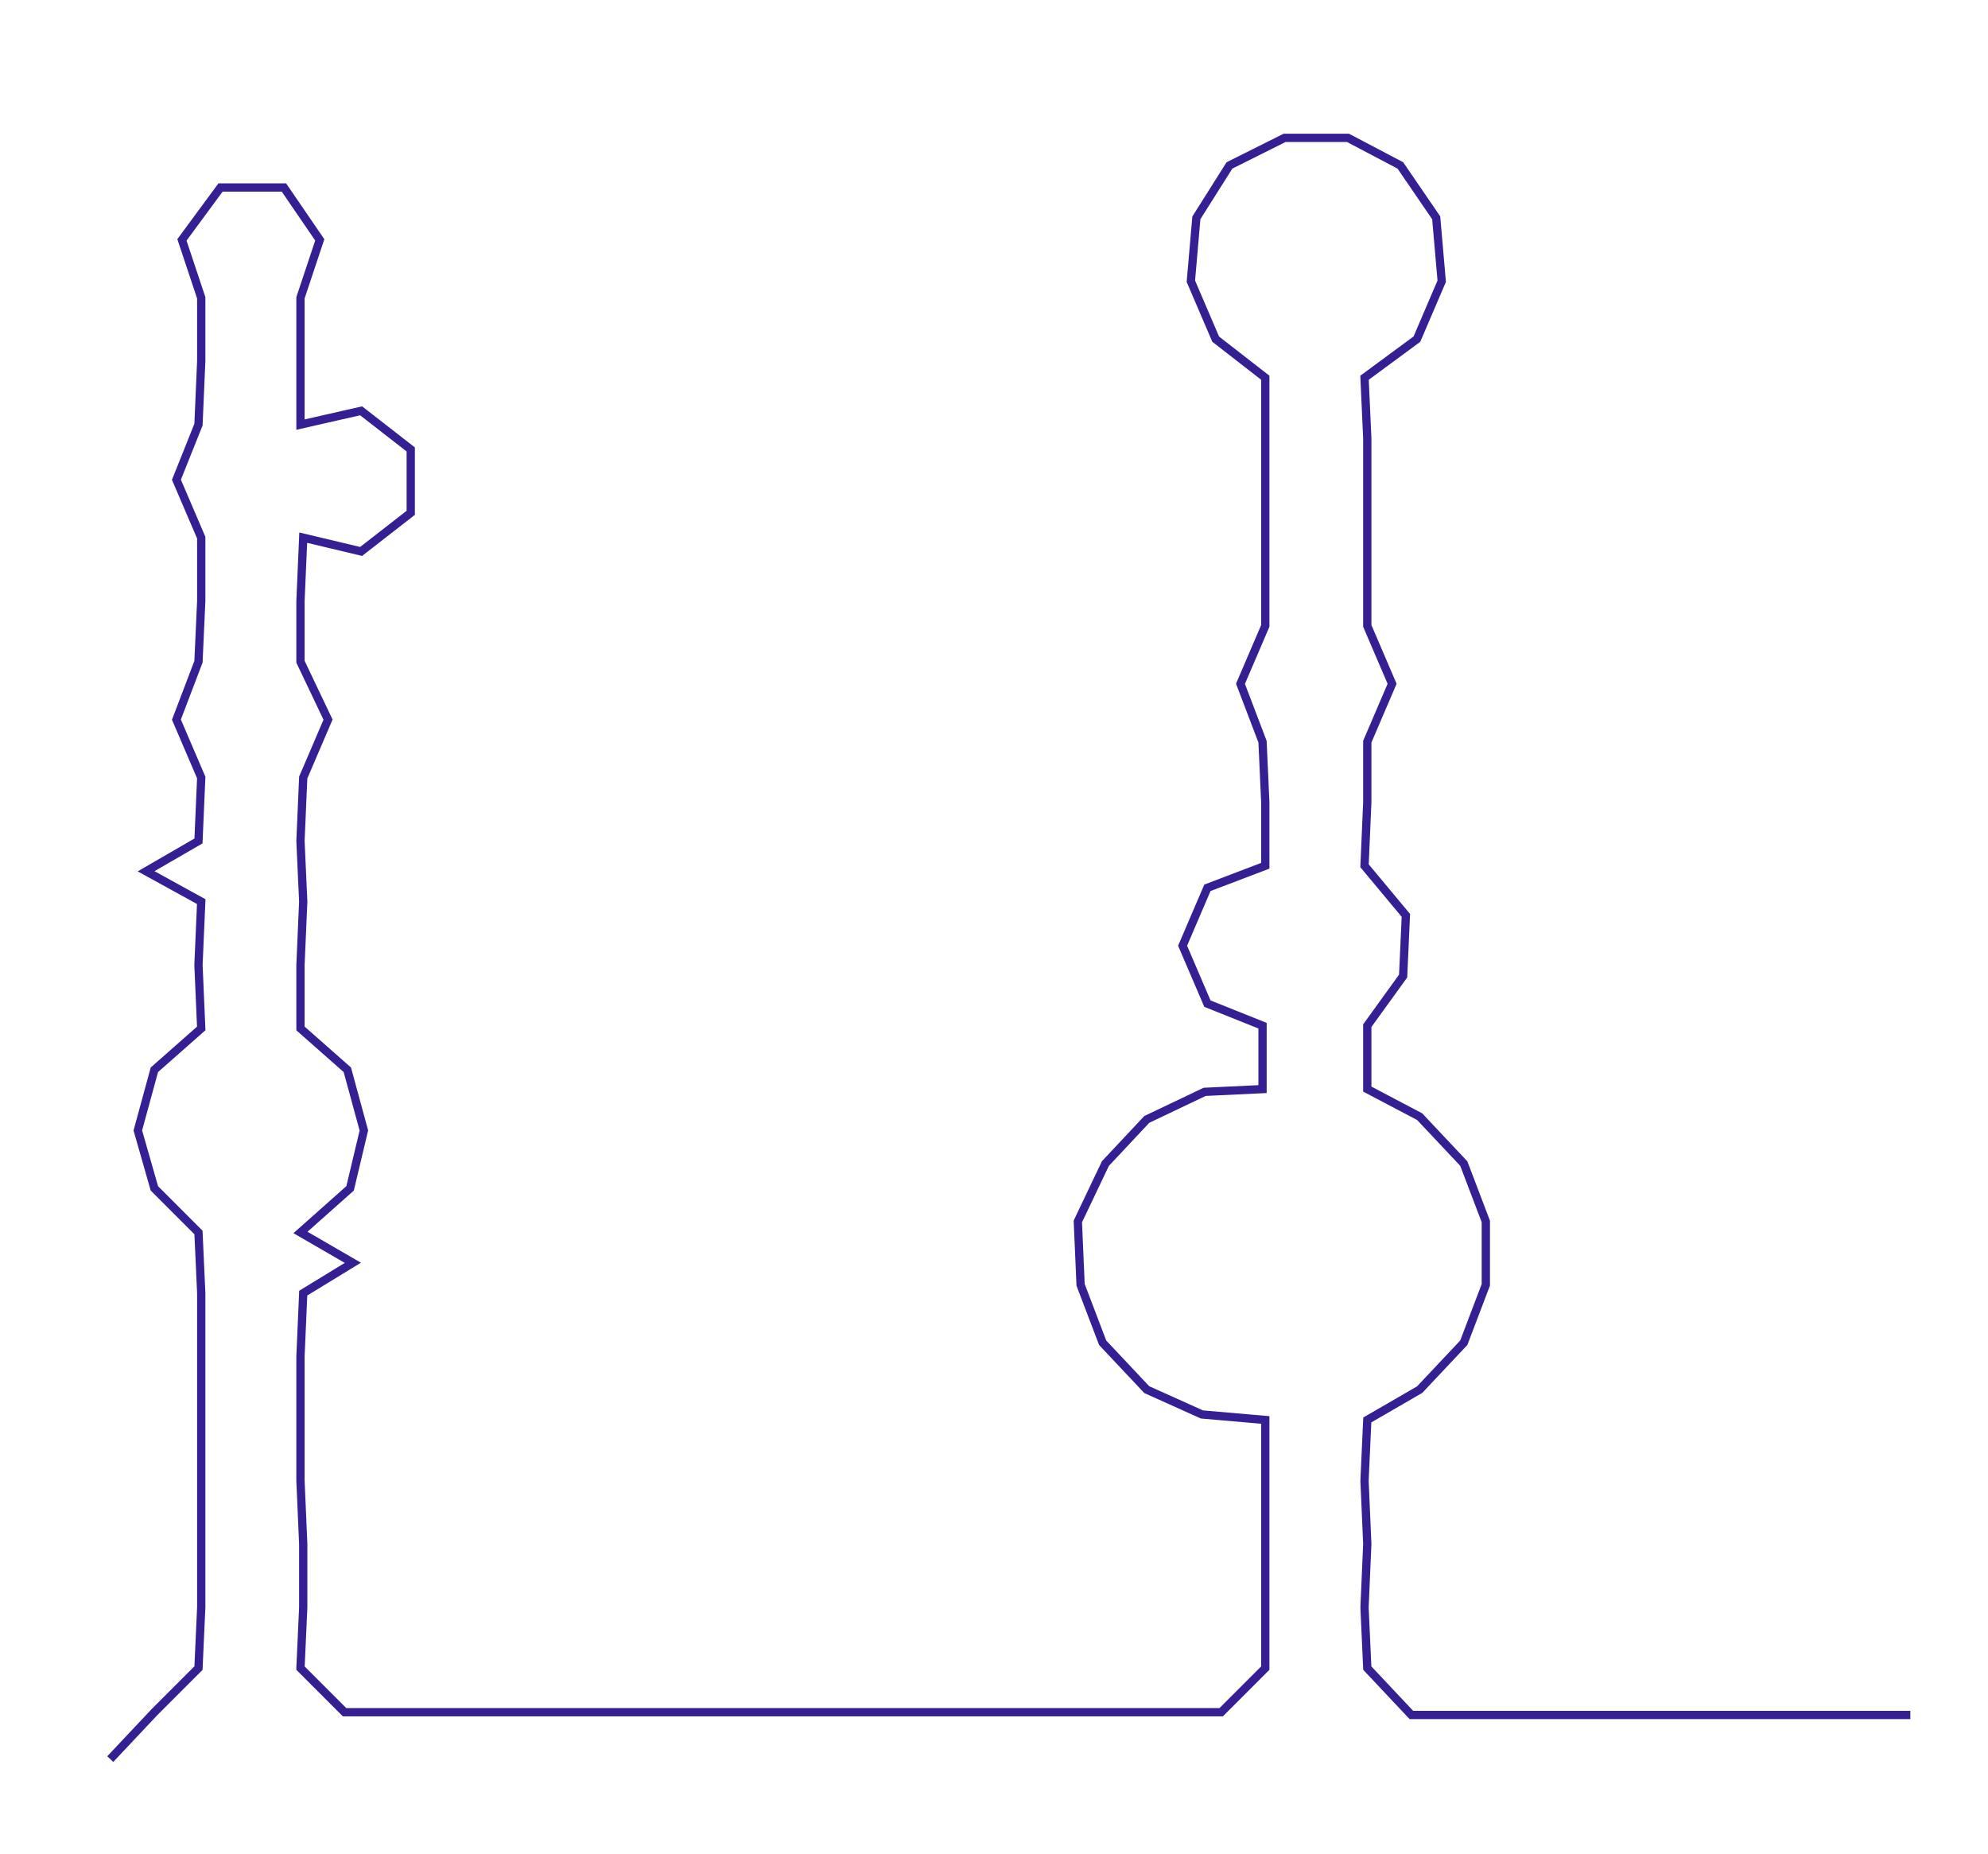 <ns0:svg xmlns:ns0="http://www.w3.org/2000/svg" width="300px" height="279.665px" viewBox="0 0 721.171 672.288"><ns0:path style="stroke:#351f93;stroke-width:3px;fill:none;" d="M40 638 L40 638 L56 621 L72 605 L73 583 L73 560 L73 537 L73 515 L73 492 L73 469 L72 447 L56 431 L50 410 L56 388 L73 373 L72 350 L73 327 L53 316 L72 305 L73 282 L64 261 L72 240 L73 218 L73 195 L64 174 L72 154 L73 131 L73 108 L66 87 L80 68 L103 68 L116 87 L109 108 L109 131 L109 154 L131 149 L149 163 L149 186 L131 200 L110 195 L109 218 L109 240 L119 261 L110 282 L109 305 L110 327 L109 350 L109 373 L126 388 L132 410 L127 431 L109 447 L128 458 L110 469 L109 492 L109 515 L109 537 L110 560 L110 583 L109 605 L125 621 L149 621 L171 621 L194 621 L217 621 L239 621 L261 621 L285 621 L307 621 L329 621 L352 621 L375 621 L397 621 L420 621 L443 621 L459 605 L459 583 L459 560 L459 537 L459 515 L436 513 L416 504 L400 487 L392 466 L391 443 L401 422 L416 406 L437 396 L458 395 L458 372 L438 364 L429 343 L438 322 L459 314 L459 291 L458 269 L450 248 L459 227 L459 205 L459 182 L459 159 L459 137 L441 123 L432 102 L434 79 L446 60 L466 50 L489 50 L508 60 L521 79 L523 102 L514 123 L495 137 L496 159 L496 182 L496 205 L496 227 L505 248 L496 269 L496 291 L495 314 L510 332 L509 354 L496 372 L496 395 L515 405 L531 422 L539 443 L539 466 L531 487 L515 504 L496 515 L495 537 L496 560 L495 583 L496 605 L512 622 L535 622 L557 622 L580 622 L603 622 L625 622 L648 622 L671 622 L693 622" /></ns0:svg>